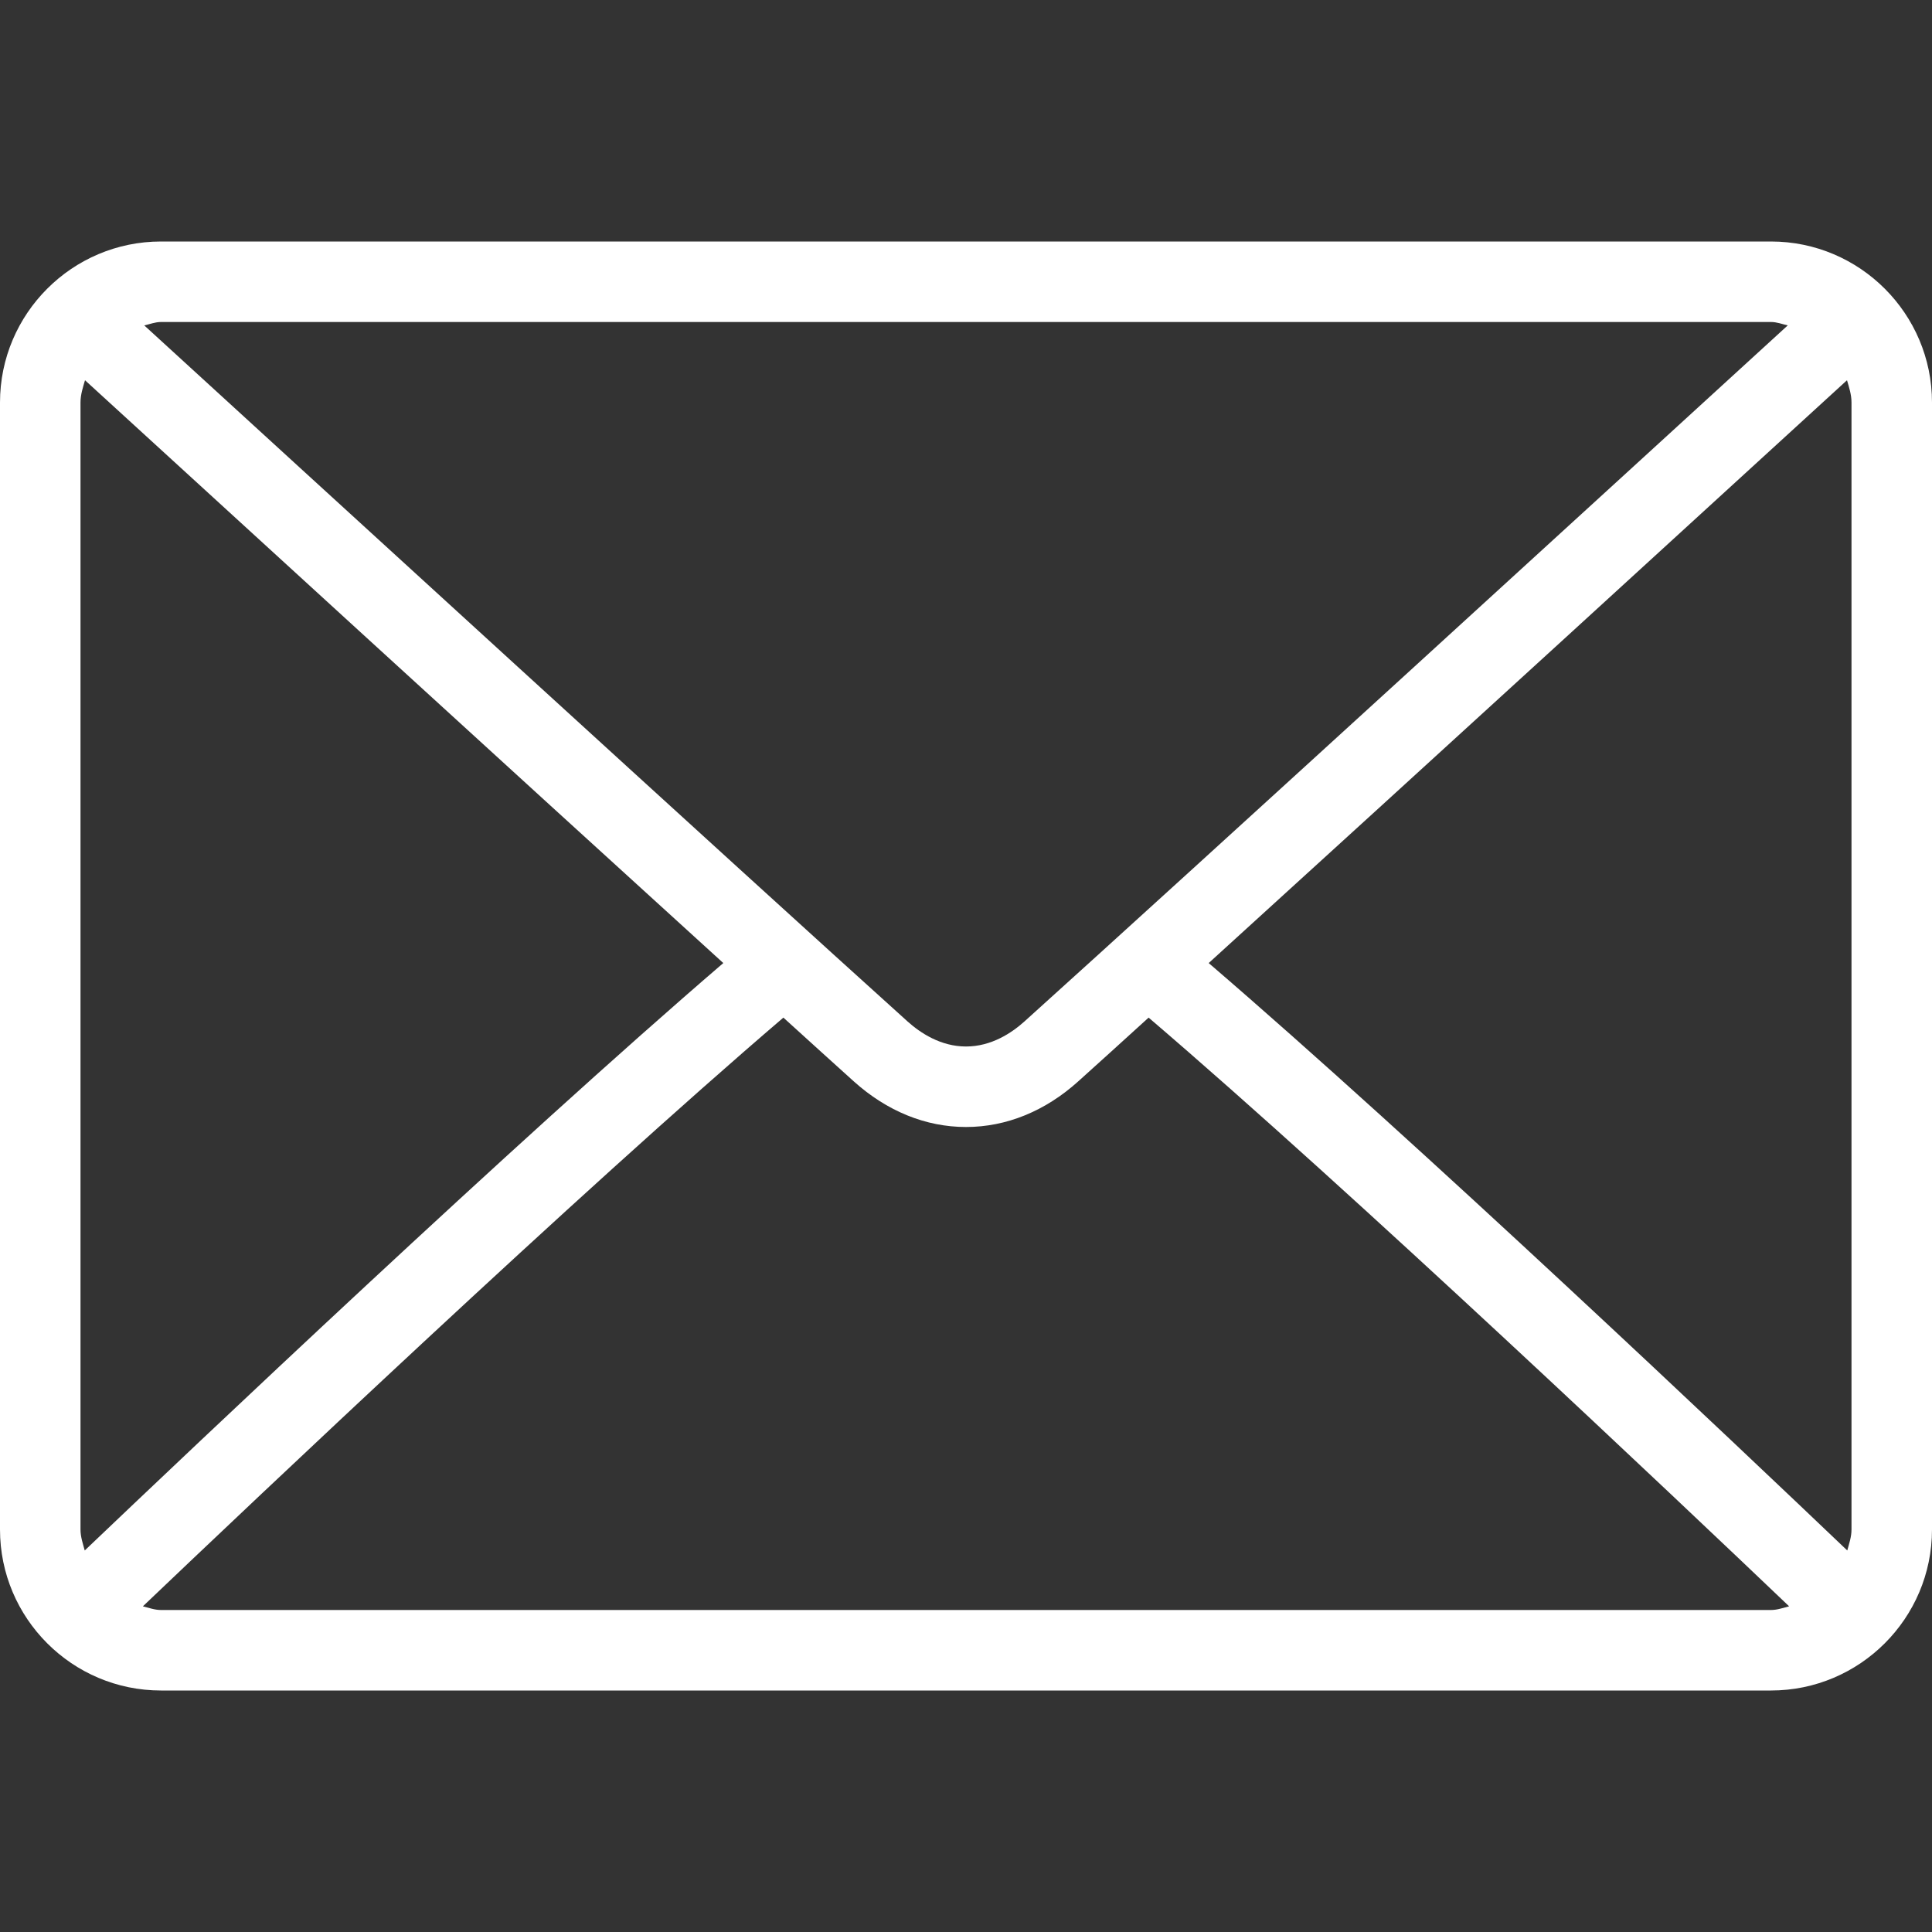 <svg width="21" height="21" viewBox="0 0 21 21" fill="none" xmlns="http://www.w3.org/2000/svg">
<rect x="0" y="0" width="21" height="21" fill="#333333" stroke="none"/>
<path d="M19.25 2.625H1.75C0.785 2.625 0 3.41 0 4.375V16.625C0 17.59 0.785 18.375 1.75 18.375H19.25C20.215 18.375 21 17.59 21 16.625V4.375C21 3.41 20.215 2.625 19.25 2.625ZM1.75 3.5H19.25C19.314 3.5 19.371 3.523 19.432 3.537C17.917 4.923 12.893 9.519 11.135 11.103C10.997 11.227 10.776 11.375 10.5 11.375C10.225 11.375 10.003 11.227 9.865 11.103C8.107 9.519 3.083 4.923 1.568 3.537C1.629 3.524 1.685 3.5 1.75 3.5ZM0.875 16.625V4.375C0.875 4.289 0.901 4.212 0.924 4.133C2.084 5.195 5.589 8.401 7.862 10.468C5.596 12.414 2.09 15.739 0.921 16.853C0.901 16.779 0.875 16.706 0.875 16.625ZM19.25 17.5H1.75C1.68 17.5 1.618 17.476 1.553 17.46C2.761 16.309 6.289 12.965 8.515 11.061C8.805 11.325 9.07 11.564 9.279 11.753C9.64 12.078 10.062 12.25 10.5 12.25C10.938 12.25 11.361 12.078 11.721 11.753C11.93 11.565 12.195 11.325 12.485 11.061C14.711 12.965 18.239 16.308 19.447 17.46C19.382 17.476 19.32 17.5 19.25 17.5ZM20.125 16.625C20.125 16.706 20.099 16.779 20.079 16.853C18.91 15.738 15.404 12.414 13.138 10.468C15.411 8.401 18.916 5.195 20.076 4.133C20.099 4.211 20.125 4.289 20.125 4.375V16.625Z" fill="white"/>
</svg>
